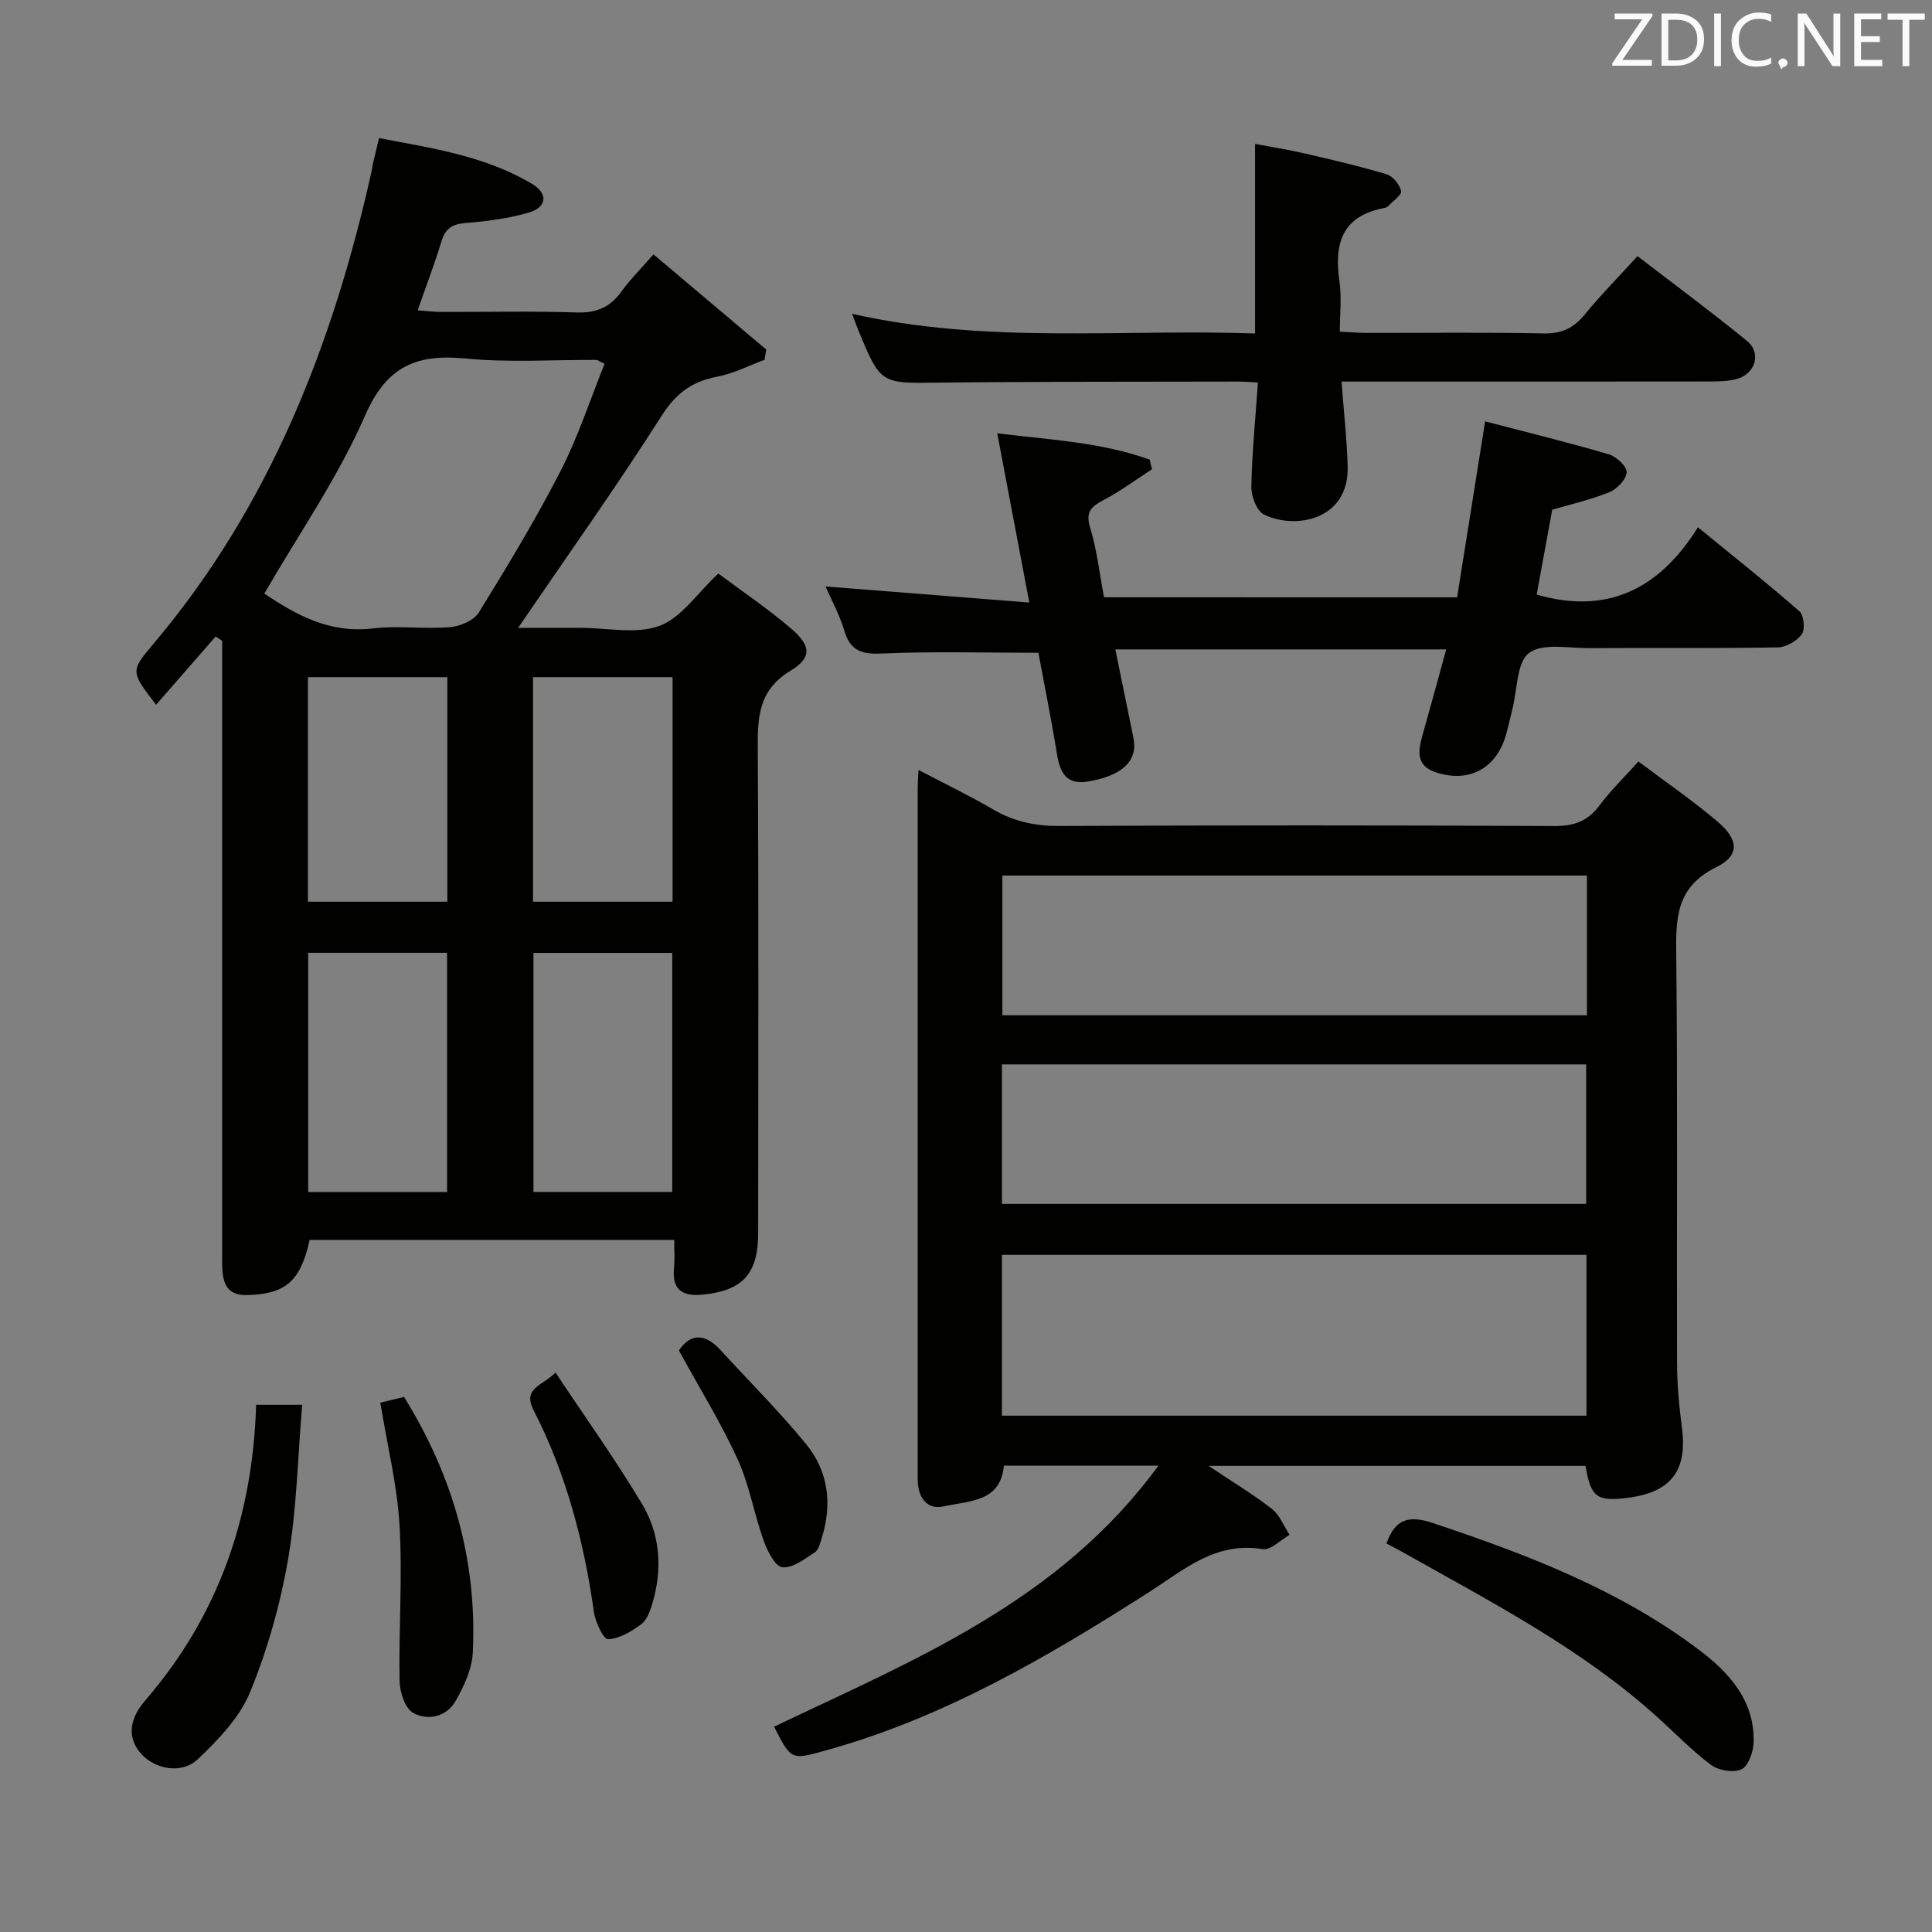 <svg enable-background="new 0 0 400 400" viewBox="0 0 400 400" xmlns="http://www.w3.org/2000/svg"><rect x="0" y="0" width="400" height="400" fill="#808080" stroke="none"/><g fill="#010100"><path d="m139.59 256.71c-25.73 0-50.64 0-75.48 0-1.9 8.64-5.04 11.21-12.94 11.42-3.21.08-4.64-1.38-5.03-4.21-.22-1.64-.14-3.32-.14-4.99-.01-40.32 0-80.63 0-120.95 0-1.77 0-3.54 0-5.31-.45-.3-.9-.59-1.35-.89-4.08 4.68-8.17 9.35-12.33 14.13-5.33-6.92-5.35-6.93-.43-12.76 23.98-28.42 37.04-61.88 45.04-97.66.11-.49.14-.99.25-1.47.37-1.6.76-3.2 1.29-5.43 10.92 2.08 21.87 3.68 31.6 9.42 3.45 2.03 3.22 4.87-.56 5.99-4.24 1.26-8.75 1.81-13.18 2.18-2.73.23-4.13 1.14-4.93 3.78-1.39 4.6-3.12 9.1-4.93 14.29 1.78.13 3.34.33 4.9.33 9.33.03 18.67-.2 27.98.11 4.1.14 6.96-1.05 9.31-4.33 1.73-2.41 3.87-4.53 6.63-7.7 7.9 6.67 15.62 13.19 23.35 19.71-.11.71-.22 1.41-.34 2.12-3.25 1.2-6.42 2.86-9.78 3.49-5.22.98-8.54 3.41-11.52 8.08-9.37 14.71-19.5 28.94-29.73 43.93h11.46 1.5c5.5 0 11.51 1.37 16.34-.42 4.5-1.67 7.75-6.72 12.15-10.83 4.86 3.64 10.22 7.24 15.09 11.41 4.1 3.51 4.34 6.01-.13 8.71-6.78 4.1-6.83 9.83-6.79 16.51.2 33.32.1 66.64.08 99.95 0 8.38-3.2 11.87-11.38 12.71-4.08.42-6.5-.8-6.05-5.44.2-1.77.05-3.59.05-5.88zm-84.86-133.82c6.42 4.34 13.45 8.3 22.46 7.22 5.25-.63 10.67.17 15.96-.26 2.1-.17 4.95-1.37 5.97-3.02 5.93-9.6 11.79-19.28 16.94-29.31 3.65-7.11 6.13-14.81 9.11-22.19-1.15-.55-1.45-.81-1.74-.81-8.99-.05-18.05.58-26.96-.29-10.17-1-16.4 1.53-20.88 11.8-5.6 12.83-13.74 24.54-20.86 36.86zm37.83 123.9c0-16.81 0-33.16 0-49.52-9.79 0-19.21 0-28.75 0v49.52zm46.62-.01c0-16.81 0-33.16 0-49.49-9.83 0-19.25 0-28.73 0v49.49zm-46.56-60.09c0-15.84 0-31.07 0-46.49-9.74 0-19.17 0-28.87 0v46.49zm17.74-46.49v46.49h28.89c0-15.53 0-30.91 0-46.49-9.7 0-19.13 0-28.89 0z"/><path d="m239.84 303.44c-11.41 0-21.5 0-32 0-.67 7.59-7.17 7.26-12.47 8.44-2.87.64-4.74-1.06-5.24-3.99-.17-.98-.13-1.99-.13-2.99-.01-47.33 0-94.66 0-142 0-.83.08-1.66.17-3.48 5.45 2.85 10.58 5.32 15.48 8.18 4.31 2.52 8.72 3.43 13.72 3.41 34.17-.16 68.33-.16 102.5.01 4.07.02 6.89-1.03 9.31-4.29 2.25-3.05 5.02-5.7 8.04-9.07 5.64 4.25 11.25 8.08 16.4 12.46 4.38 3.72 4.62 7.01-.3 9.43-8.45 4.16-8.36 10.74-8.27 18.48.3 28 .08 56 .16 84 .01 4.47.41 8.97 1 13.41 1.2 8.91-2.11 13.45-11.01 14.64-6.56.87-7.85-.04-8.93-6.59-25.49 0-51.03 0-78.05 0 5.12 3.43 9.3 5.93 13.11 8.91 1.63 1.28 2.47 3.56 3.67 5.38-1.87 1.04-3.92 3.22-5.57 2.95-9.83-1.61-16.3 4.29-23.73 9.03-20.9 13.34-42.29 25.85-66.49 32.58-7.4 2.06-7.35 2.22-10.95-4.85 28.93-13.8 59.03-25.88 79.58-54.05zm-32.4-10.34h121.02c0-11.39 0-22.29 0-33.3-40.55 0-80.73 0-121.02 0zm121.12-111.83c-40.45 0-80.64 0-121.03 0v28.93h121.03c0-9.81 0-19.23 0-28.93zm-121.12 67.98h120.96c0-9.87 0-19.4 0-28.88-40.52 0-80.61 0-120.96 0z"/><path d="m301.68 123.67c1.91-11.98 3.78-23.73 5.8-36.43 8.74 2.28 17.23 4.36 25.61 6.82 1.56.46 3.75 2.51 3.69 3.72-.08 1.47-1.98 3.46-3.56 4.11-3.79 1.56-7.84 2.47-11.85 3.65-1.08 5.91-2.15 11.76-3.22 17.56 14.51 4.2 25.35-1.04 33.39-13.93 7.53 6.16 14.41 11.61 21.01 17.39.93.82 1.22 3.75.5 4.75-1.03 1.42-3.27 2.7-5.02 2.73-12.99.22-25.99.07-38.98.15-4.27.03-9.66-1.12-12.48 1.01-2.59 1.95-2.41 7.58-3.44 11.59-.45 1.77-.82 3.56-1.32 5.32-1.99 7.04-7.74 10.1-14.64 7.75-4.19-1.43-3.51-4.6-2.61-7.81 1.6-5.71 3.17-11.43 4.87-17.6-23.2 0-45.59 0-68.51 0 1.3 6.35 2.53 12.32 3.74 18.3.97 4.75-2.22 7.82-9.36 9.05-4.42.76-5.82-1.72-6.45-5.57-1.16-7.2-2.61-14.36-3.86-21.08-11.14 0-21.91-.32-32.64.16-4.26.19-6.4-.81-7.59-4.86-.92-3.13-2.54-6.05-3.84-9.03 14.03 1.11 27.7 2.18 42.19 3.33-2.3-12.15-4.38-23.13-6.64-35.03 11.04 1.34 21.58 1.85 31.57 5.44.15.67.31 1.33.46 2-3.36 2.17-6.59 4.58-10.12 6.43-2.61 1.37-3.64 2.5-2.66 5.71 1.39 4.55 1.91 9.37 2.85 14.36 24.21.01 48.29.01 73.11.01z"/><path d="m277.75 79c.47 6.3 1.11 11.92 1.27 17.55.31 11.13-10.84 13.17-17.34 9.97-1.5-.74-2.64-3.8-2.6-5.77.14-7.08.85-14.14 1.36-21.56-1.65-.08-2.94-.19-4.23-.19-20.66.05-41.31-.01-61.97.22-11.91.14-11.91.36-16.6-11.02-.36-.88-.68-1.79-1.22-3.23 27.89 6.31 55.7 3.1 83.43 4.07 0-13.11 0-25.81 0-39.25 3.13.6 6.79 1.18 10.4 2.01 5.65 1.3 11.31 2.62 16.85 4.29 1.29.39 2.67 2.1 2.98 3.45.18.79-1.65 2.06-2.62 3.09-.21.23-.57.38-.89.44-8.73 1.63-10.4 7.4-9.25 15.19.48 3.24.08 6.6.08 10.41 2.15.1 3.9.25 5.65.25 12.16.02 24.33-.15 36.48.11 3.72.08 6.21-1.04 8.52-3.85 3.35-4.09 7.08-7.87 10.98-12.15 7.77 5.98 15.38 11.59 22.68 17.57 3.09 2.53 1.67 6.93-2.3 7.91-1.74.43-3.61.47-5.42.47-23.47.03-46.96.02-70.45.02-1.8 0-3.61 0-5.79 0z"/><path d="m287.05 319.57c1.77-5 4.51-5.94 9.55-4.26 19.48 6.5 38.59 13.78 55.13 26.25 6.27 4.72 11.72 10.66 11.32 19.44-.09 1.9-1.15 4.74-2.55 5.34-1.69.73-4.71.22-6.27-.95-3.98-2.97-7.46-6.61-11.17-9.95-15.71-14.18-34.38-23.78-52.62-34.07-1.12-.63-2.28-1.21-3.39-1.8z"/><path d="m53.03 290.85h9.53c-.92 10.86-1.11 21.52-2.9 31.9-1.62 9.39-4.27 18.78-7.88 27.59-2.15 5.25-6.59 9.85-10.82 13.88-3.34 3.18-8.87 2.07-11.71-1.09-2.84-3.17-2.7-7 .83-11.09 15.07-17.44 22.24-37.87 22.95-61.19z"/><path d="m78.74 290.4c1.9-.45 3.31-.79 4.92-1.17 10.06 16.22 15.14 33.8 14.23 52.88-.16 3.44-1.83 7.03-3.59 10.1-1.87 3.25-5.74 4.11-8.75 2.43-1.69-.94-2.77-4.31-2.82-6.61-.2-10.74.62-21.52-.01-32.22-.49-8.37-2.55-16.65-3.98-25.41z"/><path d="m115.02 284.18c6.17 9.29 12.41 18.02 17.91 27.2 3.79 6.32 4.26 13.51 2.12 20.66-.46 1.55-1.14 3.39-2.33 4.27-2.01 1.48-4.5 2.99-6.83 3.07-.95.03-2.64-3.57-2.93-5.66-2.05-14.54-5.73-28.59-12.46-41.69-2.41-4.67 1.76-5.06 4.52-7.85z"/><path d="m140.56 279.59c2.37-3.52 5.37-3.65 8.69 0 5.91 6.48 12.17 12.68 17.7 19.47 4.54 5.58 5.38 12.33 3.21 19.29-.34 1.08-.65 2.52-1.46 3.04-2.11 1.37-4.61 3.34-6.72 3.09-1.52-.18-3.11-3.39-3.88-5.53-1.99-5.57-2.96-11.57-5.41-16.9-3.49-7.6-7.93-14.77-12.13-22.46z"/></g><path d="m342.2 3.2-6.3 9.2h6.1v1.2h-8.2v-.5l6.2-9.1h-5.7v-1.2h7.8v.4z" fill="#fafafb"/><path d="m344 13.7v-10.9h3.1c1.6 0 3 .5 4.1 1.4 1.1 1 1.6 2.2 1.6 3.9s-.5 3-1.6 4-2.5 1.5-4.2 1.5h-3zm1.4-9.6v8.4h1.6c1.4 0 2.5-.4 3.2-1.1.8-.8 1.2-1.8 1.2-3.2s-.4-2.4-1.2-3.1-1.8-1-3.1-1z" fill="#fafafb"/><path d="m356.3 2.8v10.9h-1.4v-10.9z" fill="#fafafb"/><path d="m366.6 13.2c-.8.4-1.8.6-3 .6-1.6 0-2.8-.5-3.7-1.5s-1.4-2.3-1.4-3.9c0-1.7.5-3.2 1.6-4.2s2.4-1.6 4-1.6c1 0 1.9.1 2.6.4v1.5c-.8-.4-1.6-.6-2.6-.6-1.2 0-2.2.4-3 1.2s-1.1 1.9-1.1 3.3c0 1.3.4 2.3 1.1 3.1s1.6 1.1 2.8 1.1c1.1 0 2-.2 2.8-.7v1.3z" fill="#fafafb"/><path d="m368.2 13c0-.3.1-.5.3-.6.2-.2.4-.3.6-.3.3 0 .5.1.7.3s.3.4.3.6-.1.5-.3.6c-.2.2-.4.3-.7.3-.3 1-.5-.1-.6-.3-.2-.2-.3-.4-.3-.6z" fill="#fafafb"/><path d="m381.1 13.7h-1.7l-5.5-8.4c-.2-.2-.3-.5-.4-.7 0 .2.1.8.1 1.5v7.6h-1.4v-10.9h1.8l5.3 8.3c.3.4.4.6.4.8 0-.3-.1-.8-.1-1.6v-7.5h1.4v10.9z" fill="#fafafb"/><path d="m389.7 13.7h-5.8v-10.9h5.6v1.2h-4.2v3.5h3.9v1.2h-3.9v3.7h4.4z" fill="#fafafb"/><path d="m398.4 4.1h-3.1v9.6h-1.4v-9.6h-3.1v-1.3h7.7v1.3z" fill="#fafafb"/></svg>
